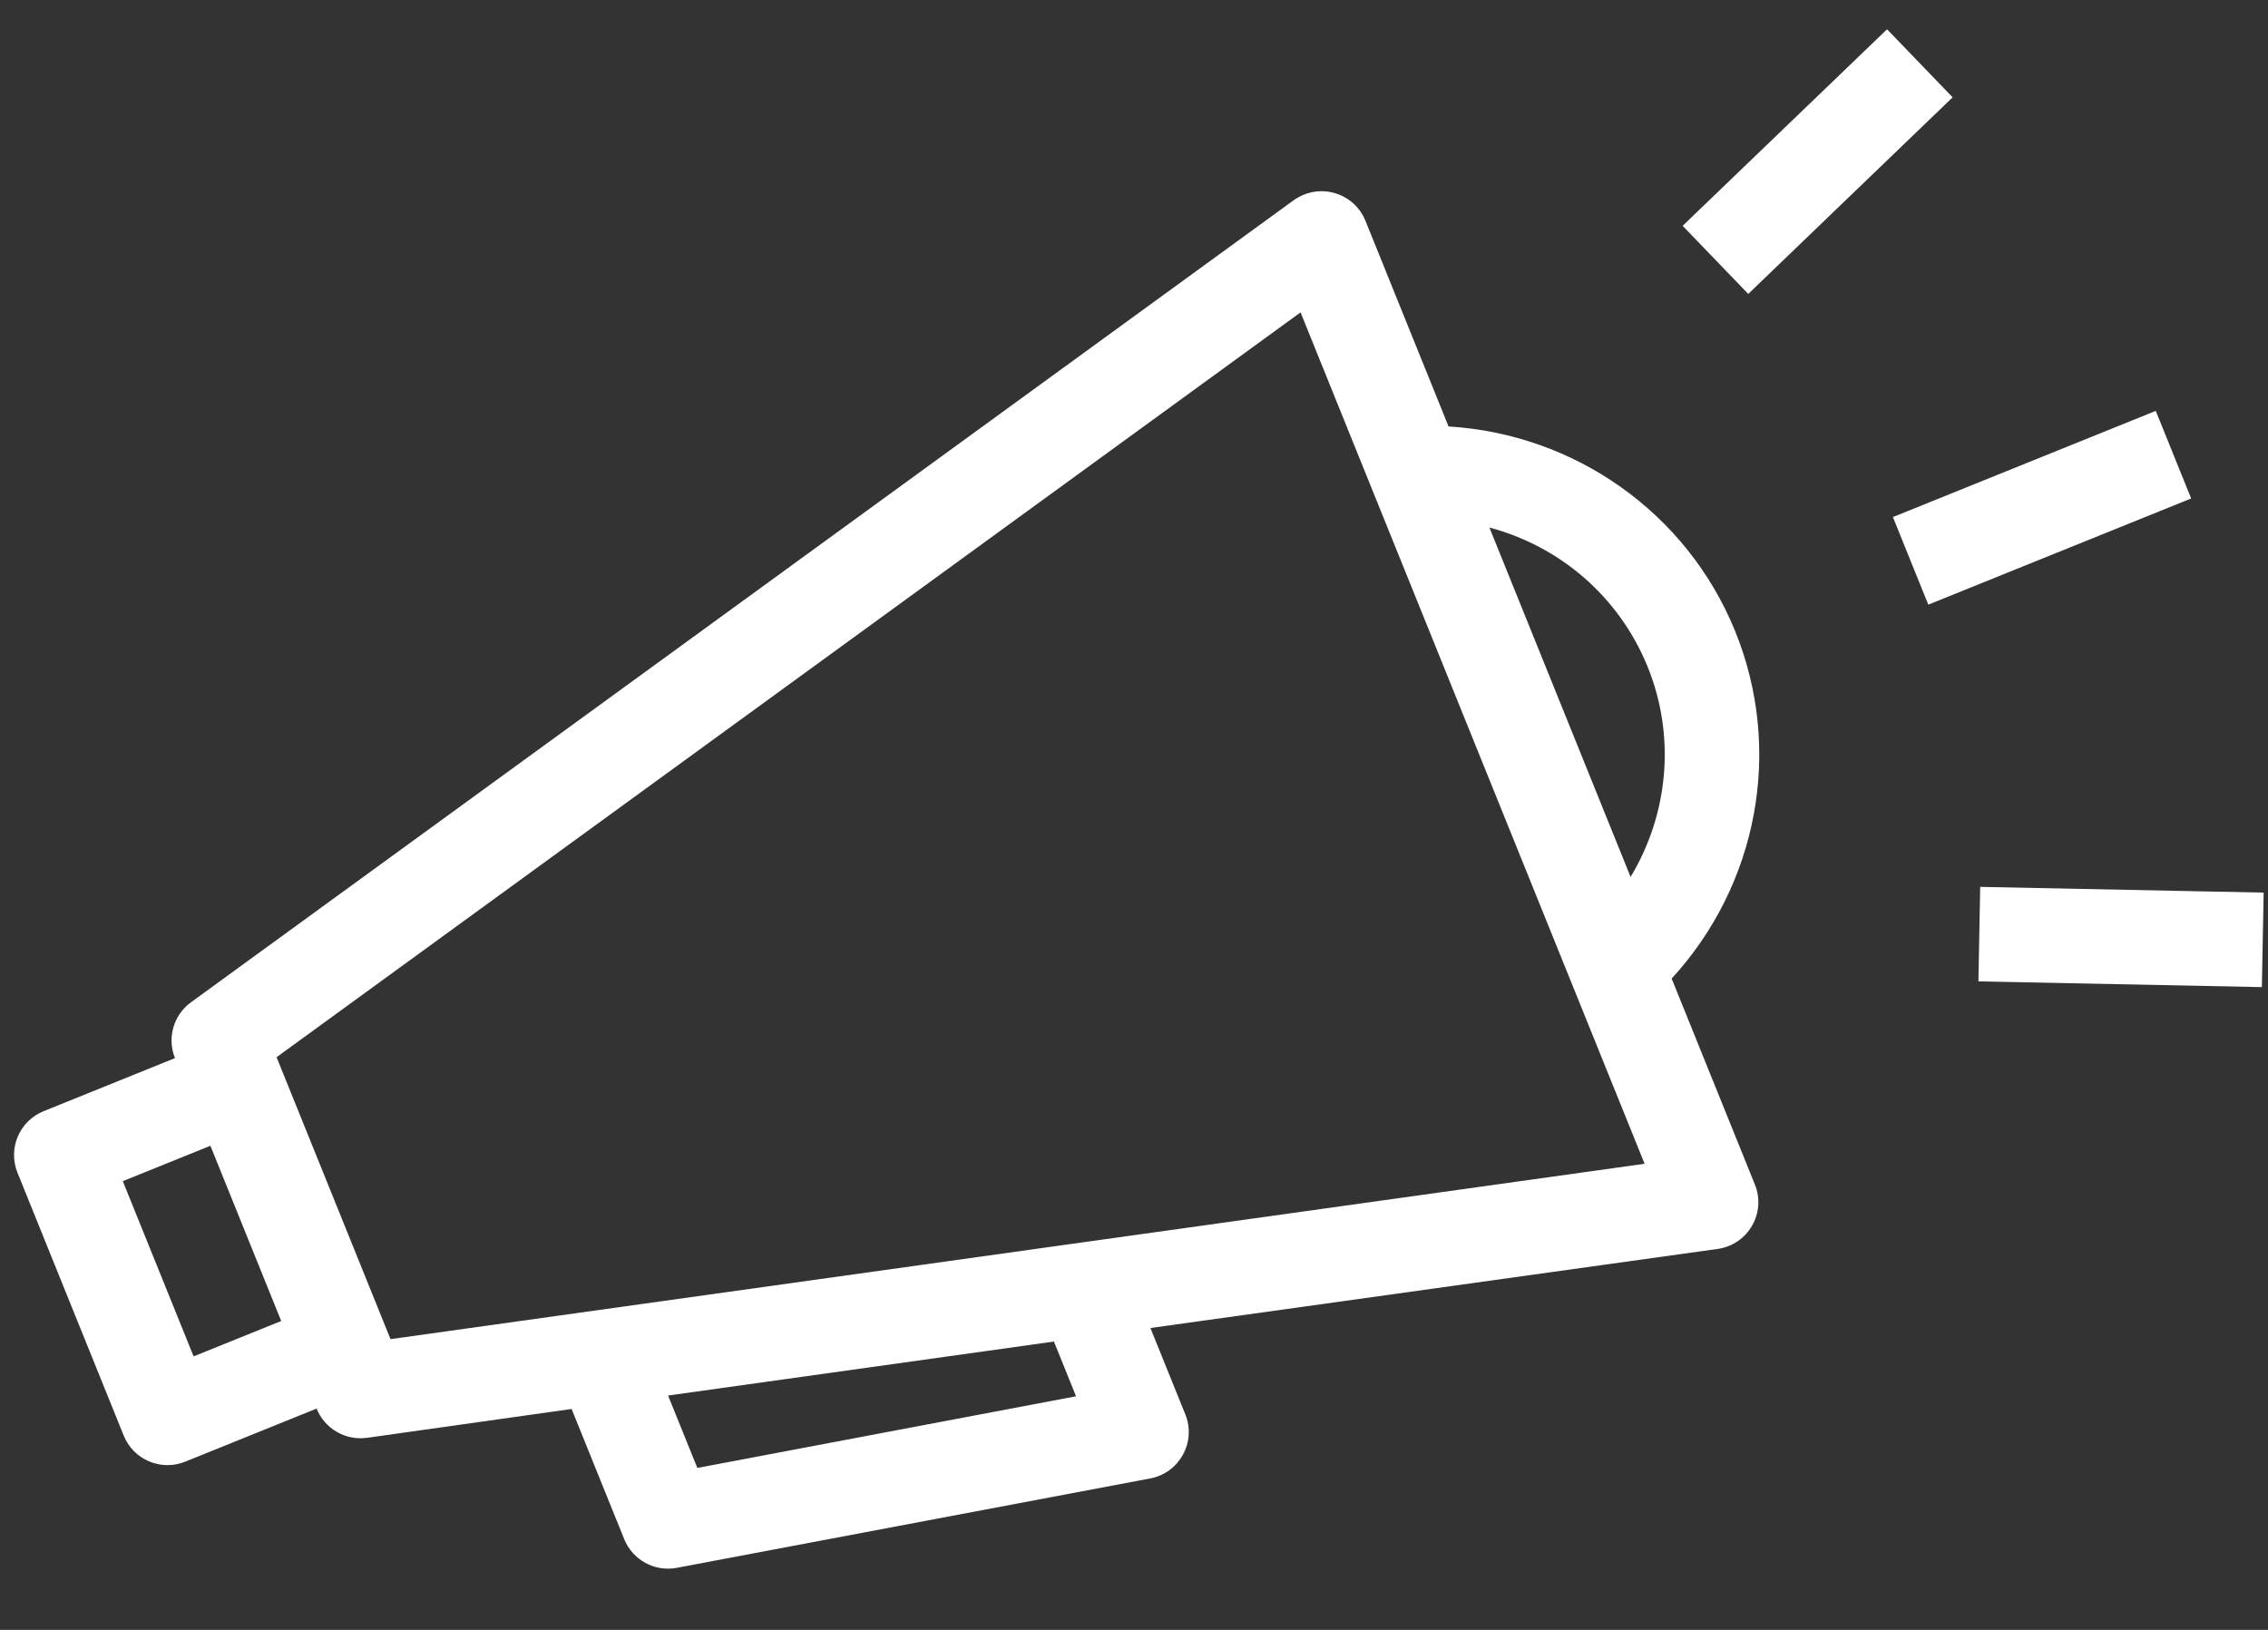 <svg xmlns="http://www.w3.org/2000/svg" width="32" height="23" viewBox="0 0 32 23">
  <rect x="0" y="0" width="32" height="23" fill="#333333" stroke="none"/>
  <path fill="#FFFFFF" fill-rule="evenodd" d="M29.812,5.411 L29.812,5.411 C29.765,5.414 29.717,5.418 29.669,5.43 L11.003,10.096 C10.707,10.17 10.498,10.436 10.498,10.742 L8.499,10.742 C8.13,10.742 7.832,11.041 7.832,11.409 L7.832,15.41 C7.832,15.778 8.13,16.076 8.499,16.076 L10.498,16.076 C10.498,16.383 10.705,16.649 11.003,16.725 L13.832,17.429 L13.832,19.409 C13.832,19.727 14.056,20.001 14.367,20.063 L21.034,21.396 C21.447,21.479 21.832,21.163 21.832,20.743 L21.832,19.429 L29.669,21.392 C30.092,21.498 30.501,21.178 30.498,20.743 L30.498,17.612 C32.121,16.84 33.172,15.207 33.165,13.394 C33.158,11.594 32.108,9.976 30.498,9.209 L30.498,6.076 C30.497,5.7 30.185,5.401 29.812,5.411 L29.812,5.411 Z M38.334,6.33 L34.621,7.821 L35.119,9.059 L38.832,7.567 L38.334,6.33 Z M29.165,6.934 L29.165,19.892 L11.832,15.558 L11.832,11.267 L29.165,6.934 Z M30.498,10.747 C31.321,11.365 31.827,12.334 31.832,13.396 C31.836,14.465 31.325,15.443 30.498,16.065 L30.498,10.747 Z M9.165,12.076 L10.498,12.076 L10.498,14.743 L9.165,14.743 L9.165,12.076 Z M35.832,12.743 L35.832,14.076 L39.832,14.076 L39.832,12.743 L35.832,12.743 Z M15.165,17.763 L20.498,19.096 L20.498,19.929 L15.165,18.865 L15.165,17.763 Z M35.019,18.043 L34.496,19.27 L38.174,20.843 L38.697,19.616 L35.019,18.043 Z" transform="rotate(-22 17.26 33.49)"/>
</svg>
